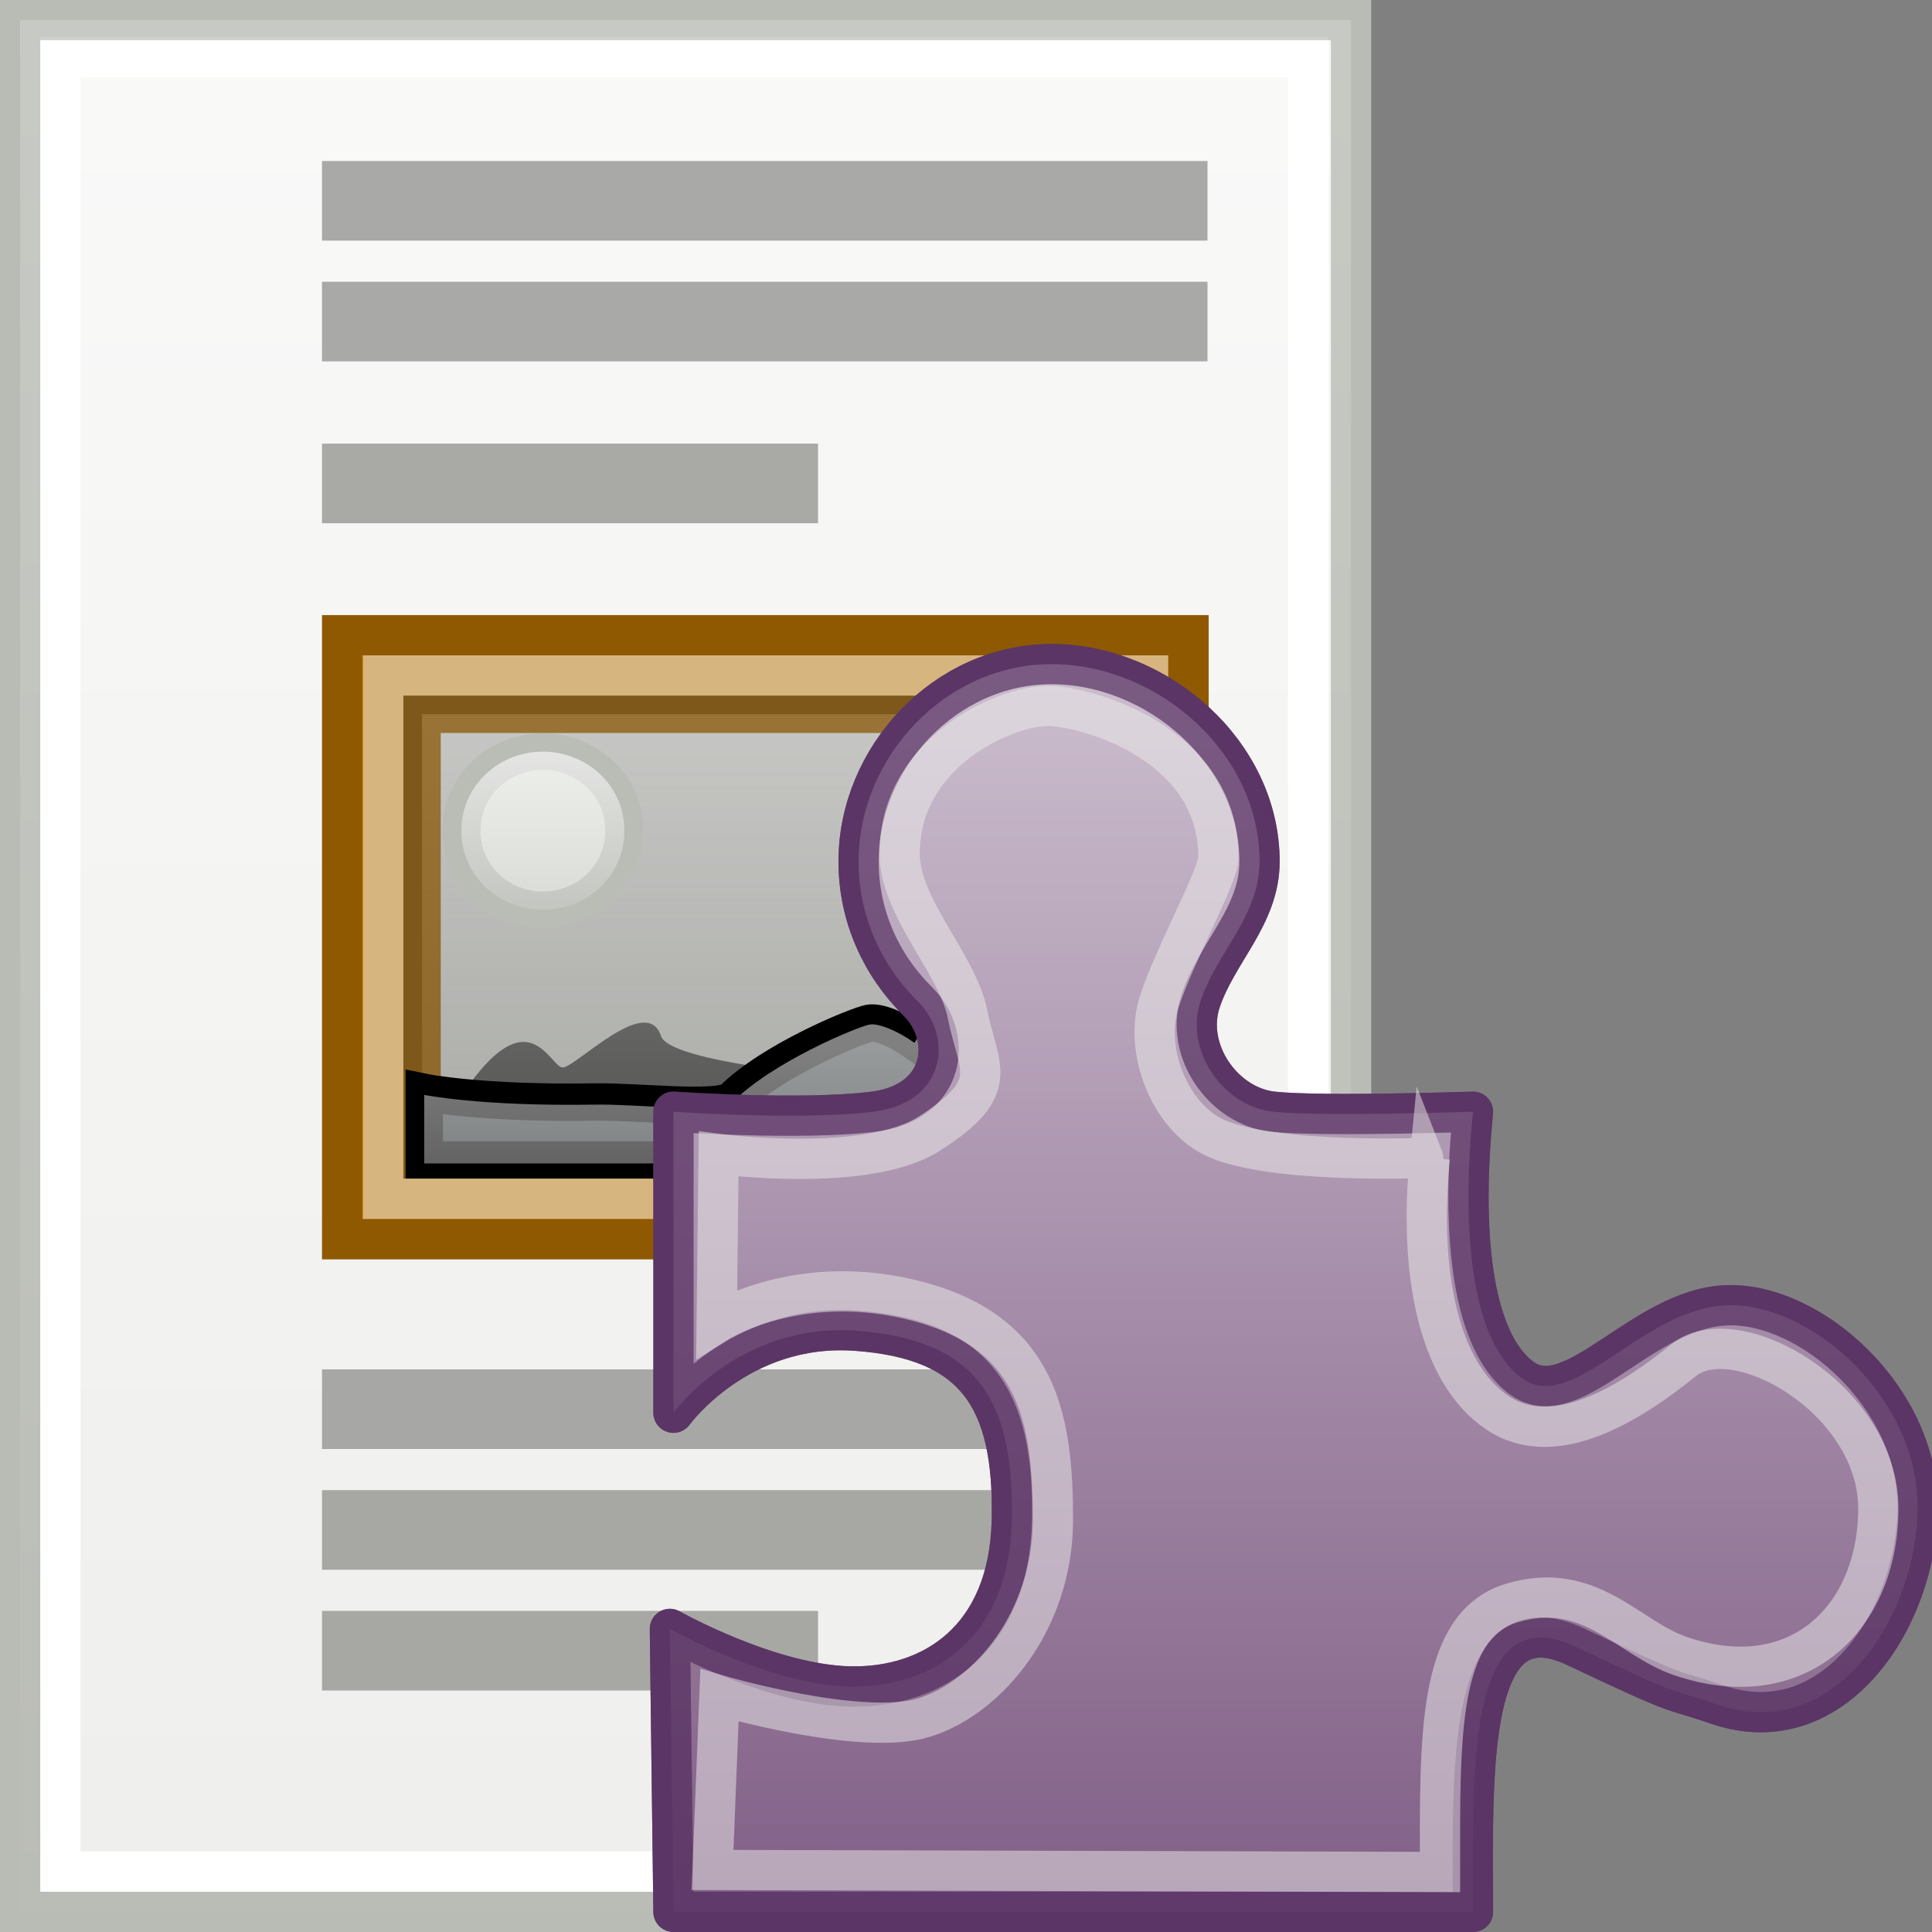 <?xml version="1.0" encoding="UTF-8" standalone="no"?>
<!-- Created with Inkscape (http://www.inkscape.org/) -->
<svg
   xmlns:dc="http://purl.org/dc/elements/1.1/"
   xmlns:cc="http://web.resource.org/cc/"
   xmlns:rdf="http://www.w3.org/1999/02/22-rdf-syntax-ns#"
   xmlns:svg="http://www.w3.org/2000/svg"
   xmlns="http://www.w3.org/2000/svg"
   xmlns:xlink="http://www.w3.org/1999/xlink"
   xmlns:sodipodi="http://sodipodi.sourceforge.net/DTD/sodipodi-0.dtd"
   xmlns:inkscape="http://www.inkscape.org/namespaces/inkscape"
   width="48px"
   height="48px"
   id="svg2160"
   sodipodi:version="0.32"
   inkscape:version="0.45"
   sodipodi:docname="large-system-template.svg"
   sodipodi:docbase="/home/lse/public_html/Bambus/System/Icons/scalable/mimetypes"
   inkscape:output_extension="org.inkscape.output.svg.inkscape"
   sodipodi:modified="true">
  <rect width="100%" height="100%" fill="#808080" stroke="none"/>
  <defs
     id="defs2162">
    <linearGradient
       inkscape:collect="always"
       id="linearGradient3361">
      <stop
         style="stop-color:#ffffff;stop-opacity:1;"
         offset="0"
         id="stop3363" />
      <stop
         style="stop-color:#ffffff;stop-opacity:0;"
         offset="1"
         id="stop3365" />
    </linearGradient>
    <linearGradient
       inkscape:collect="always"
       xlink:href="#linearGradient3361"
       id="linearGradient3401"
       gradientUnits="userSpaceOnUse"
       x1="23.893"
       y1="3.036"
       x2="23.893"
       y2="22.195"
       gradientTransform="matrix(2.082,0,0,2.102,9.667,23.608)" />
    <linearGradient
       inkscape:collect="always"
       id="linearGradient3145">
      <stop
         style="stop-color:#ffffff;stop-opacity:1;"
         offset="0"
         id="stop3147" />
      <stop
         style="stop-color:#ffffff;stop-opacity:0;"
         offset="1"
         id="stop3149" />
    </linearGradient>
    <linearGradient
       inkscape:collect="always"
       xlink:href="#linearGradient3145"
       id="linearGradient3151"
       x1="22.857"
       y1="-1.786"
       x2="22.857"
       y2="49.584"
       gradientUnits="userSpaceOnUse" />
    <linearGradient
       gradientTransform="matrix(0.66,0,0,0.648,0.154,-0.427)"
       gradientUnits="userSpaceOnUse"
       y2="48.035"
       x2="19.364"
       y1="3.182"
       x1="19.364"
       id="linearGradient3243"
       xlink:href="#linearGradient3237"
       inkscape:collect="always" />
    <linearGradient
       y2="54.558"
       x2="29.443"
       y1="25.64"
       x1="29.443"
       gradientTransform="matrix(0.441,0,0,0.439,1.808,2.569)"
       gradientUnits="userSpaceOnUse"
       id="linearGradient3222"
       xlink:href="#linearGradient2891"
       inkscape:collect="always" />
    <linearGradient
       y2="30.909"
       x2="11.636"
       y1="9.455"
       x1="11.636"
       gradientUnits="userSpaceOnUse"
       id="linearGradient2243"
       xlink:href="#linearGradient2850"
       inkscape:collect="always" />
    <linearGradient
       gradientUnits="userSpaceOnUse"
       y2="30.909"
       x2="11.636"
       y1="9.455"
       x1="11.636"
       id="linearGradient2856"
       xlink:href="#linearGradient2850"
       inkscape:collect="always" />
    <linearGradient
       gradientUnits="userSpaceOnUse"
       y2="63.782"
       x2="28.364"
       y1="5.091"
       x1="28.364"
       id="linearGradient2837"
       xlink:href="#linearGradient2831"
       inkscape:collect="always" />
    <linearGradient
       id="linearGradient2831"
       inkscape:collect="always">
      <stop
         id="stop2833"
         offset="0"
         style="stop-color:white;stop-opacity:1;" />
      <stop
         id="stop2835"
         offset="1"
         style="stop-color:white;stop-opacity:0;" />
    </linearGradient>
    <linearGradient
       id="linearGradient2850"
       inkscape:collect="always">
      <stop
         id="stop2852"
         offset="0"
         style="stop-color:white;stop-opacity:1;" />
      <stop
         id="stop2854"
         offset="1"
         style="stop-color:white;stop-opacity:0;" />
    </linearGradient>
    <linearGradient
       id="linearGradient2891"
       inkscape:collect="always">
      <stop
         id="stop2893"
         offset="0"
         style="stop-color:white;stop-opacity:1;" />
      <stop
         id="stop2895"
         offset="1"
         style="stop-color:white;stop-opacity:0;" />
    </linearGradient>
    <linearGradient
       id="linearGradient3237"
       inkscape:collect="always">
      <stop
         id="stop3239"
         offset="0"
         style="stop-color:#eeeeec;stop-opacity:1;" />
      <stop
         id="stop3241"
         offset="1"
         style="stop-color:#eeeeec;stop-opacity:0;" />
    </linearGradient>
    <linearGradient
       gradientTransform="matrix(0.416,0,0,0.394,1.026,1.339)"
       gradientUnits="userSpaceOnUse"
       y2="48.035"
       x2="19.364"
       y1="3.182"
       x1="19.364"
       id="linearGradient2339"
       xlink:href="#linearGradient3237"
       inkscape:collect="always" />
    <linearGradient
       y2="54.558"
       x2="29.443"
       y1="25.64"
       x1="29.443"
       gradientTransform="matrix(0.278,0,0,0.267,2.068,3.163)"
       gradientUnits="userSpaceOnUse"
       id="linearGradient2337"
       xlink:href="#linearGradient2891"
       inkscape:collect="always" />
    <linearGradient
       y2="30.909"
       x2="11.636"
       y1="9.455"
       x1="11.636"
       gradientUnits="userSpaceOnUse"
       id="linearGradient2335"
       xlink:href="#linearGradient2850"
       inkscape:collect="always" />
    <linearGradient
       gradientUnits="userSpaceOnUse"
       y2="30.909"
       x2="11.636"
       y1="9.455"
       x1="11.636"
       id="linearGradient2333"
       xlink:href="#linearGradient2850"
       inkscape:collect="always" />
    <linearGradient
       gradientUnits="userSpaceOnUse"
       y2="63.782"
       x2="28.364"
       y1="5.091"
       x1="28.364"
       id="linearGradient2331"
       xlink:href="#linearGradient2831"
       inkscape:collect="always" />
    <linearGradient
       inkscape:collect="always"
       xlink:href="#linearGradient3237"
       id="linearGradient2353"
       gradientUnits="userSpaceOnUse"
       gradientTransform="matrix(0.66,0,0,0.648,0.154,-0.427)"
       x1="19.364"
       y1="3.182"
       x2="19.364"
       y2="48.035" />
    <linearGradient
       inkscape:collect="always"
       xlink:href="#linearGradient2850"
       id="linearGradient2355"
       gradientUnits="userSpaceOnUse"
       x1="11.636"
       y1="9.455"
       x2="11.636"
       y2="30.909" />
    <linearGradient
       inkscape:collect="always"
       xlink:href="#linearGradient2891"
       id="linearGradient2357"
       gradientUnits="userSpaceOnUse"
       gradientTransform="matrix(0.441,0,0,0.439,1.808,2.569)"
       x1="29.443"
       y1="25.64"
       x2="29.443"
       y2="54.558" />
    <linearGradient
       inkscape:collect="always"
       xlink:href="#linearGradient3361"
       id="linearGradient3416"
       gradientUnits="userSpaceOnUse"
       gradientTransform="matrix(2.082,0,0,2.102,9.667,23.608)"
       x1="23.893"
       y1="3.036"
       x2="23.893"
       y2="22.195" />
    <linearGradient
       inkscape:collect="always"
       xlink:href="#linearGradient3145"
       id="linearGradient3440"
       gradientUnits="userSpaceOnUse"
       x1="22.857"
       y1="-1.786"
       x2="22.857"
       y2="49.584" />
    <linearGradient
       inkscape:collect="always"
       xlink:href="#linearGradient3237"
       id="linearGradient3442"
       gradientUnits="userSpaceOnUse"
       gradientTransform="matrix(0.66,0,0,0.648,0.154,-0.427)"
       x1="19.364"
       y1="3.182"
       x2="19.364"
       y2="48.035" />
    <linearGradient
       inkscape:collect="always"
       xlink:href="#linearGradient2850"
       id="linearGradient3444"
       gradientUnits="userSpaceOnUse"
       x1="11.636"
       y1="9.455"
       x2="11.636"
       y2="30.909" />
    <linearGradient
       inkscape:collect="always"
       xlink:href="#linearGradient2891"
       id="linearGradient3446"
       gradientUnits="userSpaceOnUse"
       gradientTransform="matrix(0.441,0,0,0.439,1.808,2.569)"
       x1="29.443"
       y1="25.64"
       x2="29.443"
       y2="54.558" />
    <linearGradient
       inkscape:collect="always"
       xlink:href="#linearGradient3361"
       id="linearGradient2396"
       gradientUnits="userSpaceOnUse"
       gradientTransform="matrix(2.082,0,0,2.102,-24.19,5.84)"
       x1="23.893"
       y1="3.036"
       x2="23.893"
       y2="22.195" />
  </defs>
  <sodipodi:namedview
     id="base"
     pagecolor="#ffffff"
     bordercolor="#666666"
     borderopacity="1.0"
     inkscape:pageopacity="0.0"
     inkscape:pageshadow="2"
     inkscape:zoom="7"
     inkscape:cx="72.285714"
     inkscape:cy="-1.0917345"
     inkscape:current-layer="layer1"
     showgrid="true"
     inkscape:grid-bbox="true"
     inkscape:document-units="px"
     inkscape:window-width="1272"
     inkscape:window-height="945"
     inkscape:window-x="0"
     inkscape:window-y="24" />
  <g
     id="layer1"
     inkscape:label="Layer 1"
     inkscape:groupmode="layer">
    <g
       id="g3418"
       transform="translate(-7,0)">
      <rect
         y="0.5"
         x="7.5"
         height="47"
         width="33.065"
         id="rect2168"
         style="opacity:1;color:#000000;fill:#eeeeec;fill-opacity:1;fill-rule:nonzero;stroke:#babdb6;stroke-width:1;stroke-linecap:square;stroke-linejoin:miter;marker:none;marker-start:none;marker-mid:none;marker-end:none;stroke-miterlimit:4;stroke-dasharray:none;stroke-dashoffset:0;stroke-opacity:1;visibility:visible;display:inline;overflow:visible;enable-background:accumulate" />
      <rect
         y="1.409"
         x="8.5"
         height="45.091"
         width="31"
         id="rect3141"
         style="opacity:1;color:#000000;fill:none;fill-opacity:1;fill-rule:nonzero;stroke:#ffffff;stroke-width:1;stroke-linecap:square;stroke-linejoin:miter;marker:none;marker-start:none;marker-mid:none;marker-end:none;stroke-miterlimit:4;stroke-dasharray:none;stroke-dashoffset:0;stroke-opacity:1;visibility:visible;display:inline;overflow:visible;enable-background:accumulate" />
      <rect
         y="0.5"
         x="7.5"
         height="47"
         width="33.065"
         id="rect3143"
         style="opacity:0.7;color:#000000;fill:url(#linearGradient3440);fill-opacity:1;fill-rule:nonzero;stroke:#babdb6;stroke-width:1;stroke-linecap:square;stroke-linejoin:miter;marker:none;marker-start:none;marker-mid:none;marker-end:none;stroke-miterlimit:4;stroke-dasharray:none;stroke-dashoffset:0;stroke-opacity:1;visibility:visible;display:inline;overflow:visible;enable-background:accumulate" />
      <rect
         y="4"
         x="15"
         height="1.978"
         width="22"
         id="rect3153"
         style="opacity:0.7;color:#000000;fill:#888a85;fill-opacity:1;fill-rule:nonzero;stroke:none;stroke-width:1;stroke-linecap:square;stroke-linejoin:miter;marker:none;marker-start:none;marker-mid:none;marker-end:none;stroke-miterlimit:4;stroke-dasharray:none;stroke-dashoffset:0;stroke-opacity:1;visibility:visible;display:inline;overflow:visible;enable-background:accumulate" />
      <rect
         y="37.022"
         x="15"
         height="1.978"
         width="22"
         id="rect3163"
         style="opacity:0.7;color:#000000;fill:#888a85;fill-opacity:1;fill-rule:nonzero;stroke:none;stroke-width:1;stroke-linecap:square;stroke-linejoin:miter;marker:none;marker-start:none;marker-mid:none;marker-end:none;stroke-miterlimit:4;stroke-dasharray:none;stroke-dashoffset:0;stroke-opacity:1;visibility:visible;display:inline;overflow:visible;enable-background:accumulate" />
      <rect
         y="7"
         x="15"
         height="1.978"
         width="22"
         id="rect3177"
         style="opacity:0.7;color:#000000;fill:#888a85;fill-opacity:1;fill-rule:nonzero;stroke:none;stroke-width:1;stroke-linecap:square;stroke-linejoin:miter;marker:none;marker-start:none;marker-mid:none;marker-end:none;stroke-miterlimit:4;stroke-dasharray:none;stroke-dashoffset:0;stroke-opacity:1;visibility:visible;display:inline;overflow:visible;enable-background:accumulate" />
      <rect
         y="11.022"
         x="15"
         height="1.978"
         width="12.324"
         id="rect3179"
         style="opacity:0.7;color:#000000;fill:#888a85;fill-opacity:1;fill-rule:nonzero;stroke:none;stroke-width:1;stroke-linecap:square;stroke-linejoin:miter;marker:none;marker-start:none;marker-mid:none;marker-end:none;stroke-miterlimit:4;stroke-dasharray:none;stroke-dashoffset:0;stroke-opacity:1;visibility:visible;display:inline;overflow:visible;enable-background:accumulate" />
      <rect
         y="34.022"
         x="15"
         height="1.978"
         width="22"
         id="rect3185"
         style="opacity:0.7;color:#000000;fill:#888a85;fill-opacity:1;fill-rule:nonzero;stroke:none;stroke-width:1;stroke-linecap:square;stroke-linejoin:miter;marker:none;marker-start:none;marker-mid:none;marker-end:none;stroke-miterlimit:4;stroke-dasharray:none;stroke-dashoffset:0;stroke-opacity:1;visibility:visible;display:inline;overflow:visible;enable-background:accumulate" />
      <rect
         y="40.022"
         x="15"
         height="1.978"
         width="12.324"
         id="rect3187"
         style="opacity:0.7;color:#000000;fill:#888a85;fill-opacity:1;fill-rule:nonzero;stroke:none;stroke-width:1;stroke-linecap:square;stroke-linejoin:miter;marker:none;marker-start:none;marker-mid:none;marker-end:none;stroke-miterlimit:4;stroke-dasharray:none;stroke-dashoffset:0;stroke-opacity:1;visibility:visible;display:inline;overflow:visible;enable-background:accumulate" />
      <g
         transform="translate(15.021,12.282)"
         id="g2341"
         inkscape:label="Layer 1">
        <rect
           style="fill:#c17d11;fill-opacity:1;stroke:#8f5902;stroke-width:1;stroke-miterlimit:4;stroke-dasharray:none;stroke-opacity:1"
           id="rect1940"
           width="21.029"
           height="15.007"
           x="0.479"
           y="3.5" />
        <rect
           style="fill:#888a85;fill-opacity:1;stroke:#555753;stroke-width:0.928;stroke-miterlimit:4;stroke-dasharray:none;stroke-opacity:1"
           id="rect2839"
           width="17.072"
           height="11.072"
           x="2.464"
           y="5.464" />
        <path
           style="fill:#000000;fill-opacity:1;stroke:none;stroke-width:1;stroke-miterlimit:4;stroke-opacity:1"
           d="M 2.522,14.92 C 2.522,14.92 3.487,14.876 3.487,14.876 C 5.12,12.469 5.626,14.213 5.954,14.239 C 6.256,14.264 8.048,12.381 8.401,13.456 C 8.754,14.531 19.478,14.92 19.478,14.92 L 19.478,16.62 L 2.522,16.62 L 2.522,14.92 z "
           id="path2886"
           sodipodi:nodetypes="cszscccc" />
        <rect
           style="opacity:0.7;fill:url(#linearGradient3442);fill-opacity:1;stroke:#8f5902;stroke-width:0.928;stroke-miterlimit:4;stroke-dasharray:none;stroke-opacity:1"
           id="rect3235"
           width="17.072"
           height="11.072"
           x="2.464"
           y="5.464" />
        <path
           style="fill:#2e3436;fill-opacity:1;stroke:#000000;stroke-width:0.928;stroke-miterlimit:4;stroke-opacity:1"
           d="M 16.856,10.886 C 16.576,10.864 16.135,11.521 14.697,13.584 C 14.259,13.279 13.791,13.098 13.578,13.14 C 13.278,13.199 11.164,14.049 10.16,15.056 C 9.739,15.315 7.817,15.08 6.76,15.097 C 3.907,15.144 2.519,14.858 2.519,14.858 L 2.519,16.536 L 19.476,16.536 L 19.476,14.858 C 19.476,14.858 19.204,13.804 18.851,12.745 C 18.498,11.686 17.159,10.91 16.856,10.886 z "
           id="rect2843"
           sodipodi:nodetypes="ccscsccccsc" />
        <g
           id="g2858"
           transform="matrix(0.278,0,0,0.267,2.232,3.163)">
          <path
             d="M 18.909 19.455 A 7.273 7.273 0 1 1  4.364,19.455 A 7.273 7.273 0 1 1  18.909 19.455 z"
             sodipodi:ry="7.2727275"
             sodipodi:rx="7.2727275"
             sodipodi:cy="19.454546"
             sodipodi:cx="11.636364"
             id="path2846"
             style="opacity:1;fill:#d3d7cf;fill-opacity:1;stroke:#babdb6;stroke-width:3.407;stroke-miterlimit:4;stroke-dasharray:none;stroke-opacity:1"
             sodipodi:type="arc" />
          <path
             d="M 18.909 19.455 A 7.273 7.273 0 1 1  4.364,19.455 A 7.273 7.273 0 1 1  18.909 19.455 z"
             sodipodi:ry="7.2727275"
             sodipodi:rx="7.2727275"
             sodipodi:cy="19.454546"
             sodipodi:cx="11.636364"
             id="path2848"
             style="opacity:0.7;fill:url(#linearGradient3444);fill-opacity:1;stroke:none;stroke-width:1;stroke-miterlimit:4;stroke-dasharray:none;stroke-opacity:1"
             sodipodi:type="arc" />
        </g>
        <path
           style="opacity:0.5;fill:url(#linearGradient3446);fill-opacity:1;stroke:none;stroke-width:1;stroke-miterlimit:4;stroke-opacity:1"
           d="M 16.856,10.886 C 16.576,10.864 16.135,11.531 14.697,13.625 C 14.259,13.316 13.791,13.132 13.578,13.174 C 13.278,13.234 11.164,14.098 10.16,15.12 C 9.739,15.383 7.817,15.144 6.76,15.162 C 3.907,15.209 2.519,14.92 2.519,14.92 L 2.519,16.623 L 19.476,16.623 L 19.476,14.92 C 19.476,14.92 19.204,13.848 18.851,12.774 C 18.498,11.699 17.159,10.911 16.856,10.886 z "
           id="path2889"
           sodipodi:nodetypes="ccscsccccsc" />
        <rect
           style="opacity:0.5;fill:none;fill-opacity:1;stroke:#eeeeec;stroke-width:1;stroke-miterlimit:4;stroke-dasharray:none;stroke-opacity:1"
           id="rect3219"
           width="19"
           height="13"
           x="1.5"
           y="4.5" />
      </g>
    </g>
    <path
       style="color:#000000;fill:#75507b;fill-opacity:1;fill-rule:nonzero;stroke:#5c3566;stroke-width:1;stroke-linecap:round;stroke-linejoin:round;marker:none;marker-start:none;marker-mid:none;marker-end:none;stroke-miterlimit:4;stroke-dasharray:none;stroke-dashoffset:0;stroke-opacity:1;visibility:visible;display:inline;overflow:visible"
       d="M 42.904,32.429 C 44.988,32.358 47.643,34.717 47.643,37.429 C 47.643,40.141 45.592,43.357 42.662,42.349 C 41.362,41.902 41.939,42.237 39.147,40.914 C 36.377,39.602 36.596,44.177 36.596,47.5 L 16.732,47.5 L 16.643,40.47 C 16.643,40.47 19.097,41.856 21.12,41.899 C 23.142,41.942 25.076,40.743 25.138,37.76 C 25.201,34.776 24.261,33.271 21.26,33.061 C 18.347,32.858 16.732,35.099 16.732,35.099 L 16.732,27.62 C 16.732,27.62 19.886,27.843 21.698,27.62 C 23.496,27.399 23.701,25.767 22.798,24.875 C 21.895,23.983 21.331,22.761 21.331,21.404 C 21.331,18.818 23.482,16.502 26.121,16.5 C 28.751,16.498 31.293,18.692 31.293,21.404 C 31.293,22.761 30.234,23.652 29.827,24.875 C 29.419,26.098 30.396,27.49 31.63,27.62 C 32.85,27.748 36.596,27.62 36.596,27.62 C 36.32,30.407 36.499,33.264 37.798,34.233 C 39.068,35.179 40.795,32.502 42.904,32.429 z "
       id="rect1315"
       sodipodi:nodetypes="csszccczzzccssszsssczz"
       inkscape:export-filename="/home/lse/public_html/Bambus/System/Applications/ATPLEditor.bap/Icon.png"
       inkscape:export-xdpi="33"
       inkscape:export-ydpi="33" />
    <path
       style="opacity:0.7;color:#000000;fill:url(#linearGradient2396);fill-opacity:1;fill-rule:nonzero;stroke:#5c3566;stroke-width:1;stroke-linecap:round;stroke-linejoin:round;marker:none;marker-start:none;marker-mid:none;marker-end:none;stroke-miterlimit:4;stroke-dasharray:none;stroke-dashoffset:0;stroke-opacity:1;visibility:visible;display:inline;overflow:visible"
       d="M 42.904,32.429 C 44.988,32.358 47.643,34.717 47.643,37.429 C 47.643,40.141 45.592,43.357 42.662,42.349 C 41.362,41.902 41.939,42.237 39.147,40.914 C 36.377,39.602 36.596,44.177 36.596,47.5 L 16.732,47.5 L 16.643,40.47 C 16.643,40.47 19.097,41.856 21.12,41.899 C 23.142,41.942 25.076,40.743 25.138,37.76 C 25.201,34.776 24.261,33.271 21.26,33.061 C 18.347,32.858 16.732,35.099 16.732,35.099 L 16.732,27.62 C 16.732,27.62 19.886,27.843 21.698,27.62 C 23.496,27.399 23.701,25.767 22.798,24.875 C 21.895,23.983 21.331,22.761 21.331,21.404 C 21.331,18.818 23.482,16.502 26.121,16.5 C 28.751,16.498 31.293,18.692 31.293,21.404 C 31.293,22.761 30.234,23.652 29.827,24.875 C 29.419,26.098 30.396,27.49 31.63,27.62 C 32.85,27.748 36.596,27.62 36.596,27.62 C 36.32,30.407 36.499,33.264 37.798,34.233 C 39.068,35.179 40.795,32.502 42.904,32.429 z "
       id="path3359"
       sodipodi:nodetypes="csszccczzzccssszsssczz"
       inkscape:export-filename="/home/lse/public_html/Bambus/System/Applications/ATPLEditor.bap/Icon.png"
       inkscape:export-xdpi="33"
       inkscape:export-ydpi="33" />
    <path
       style="opacity:0.5;color:#000000;fill:none;fill-opacity:1;fill-rule:nonzero;stroke:#eeeeec;stroke-width:1;stroke-linecap:round;stroke-linejoin:miter;marker:none;marker-start:none;marker-mid:none;marker-end:none;stroke-miterlimit:4;stroke-dasharray:none;stroke-dashoffset:0;stroke-opacity:1;visibility:visible;display:inline;overflow:visible"
       d="M 41.825,33.796 C 43.125,32.742 46.666,34.765 46.666,37.477 C 46.666,40.189 44.671,42.149 41.74,41.141 C 40.441,40.694 39.507,39.252 37.57,39.823 C 35.695,40.376 35.776,43.187 35.776,46.51 L 17.703,46.459 L 17.875,42.12 C 17.875,42.12 21.421,43.157 22.97,42.669 C 24.571,42.165 26.16,40.238 26.16,37.76 C 26.16,35.231 25.78,33.132 22.831,32.339 C 19.869,31.542 17.806,32.864 17.806,32.864 L 17.854,28.671 C 17.854,28.671 21.526,29.157 23.071,28.175 C 24.921,26.999 24.308,26.56 24.036,25.191 C 23.787,23.94 22.352,22.559 22.352,21.202 C 22.352,18.616 25.139,17.448 26.172,17.541 C 27.305,17.643 30.272,18.591 30.272,21.303 C 30.272,21.757 29.212,23.652 28.805,24.875 C 28.398,26.098 29.08,27.781 30.217,28.282 C 31.696,28.934 35.526,28.766 35.524,28.762 C 35.248,31.549 35.705,34.106 37.218,35.109 C 38.645,36.056 40.557,34.824 41.825,33.796 z "
       id="path3357"
       sodipodi:nodetypes="csszccczzzccssszsssczz"
       inkscape:export-filename="/home/lse/public_html/Bambus/System/Applications/ATPLEditor.bap/Icon.png"
       inkscape:export-xdpi="33"
       inkscape:export-ydpi="33" />
  </g>
</svg>
